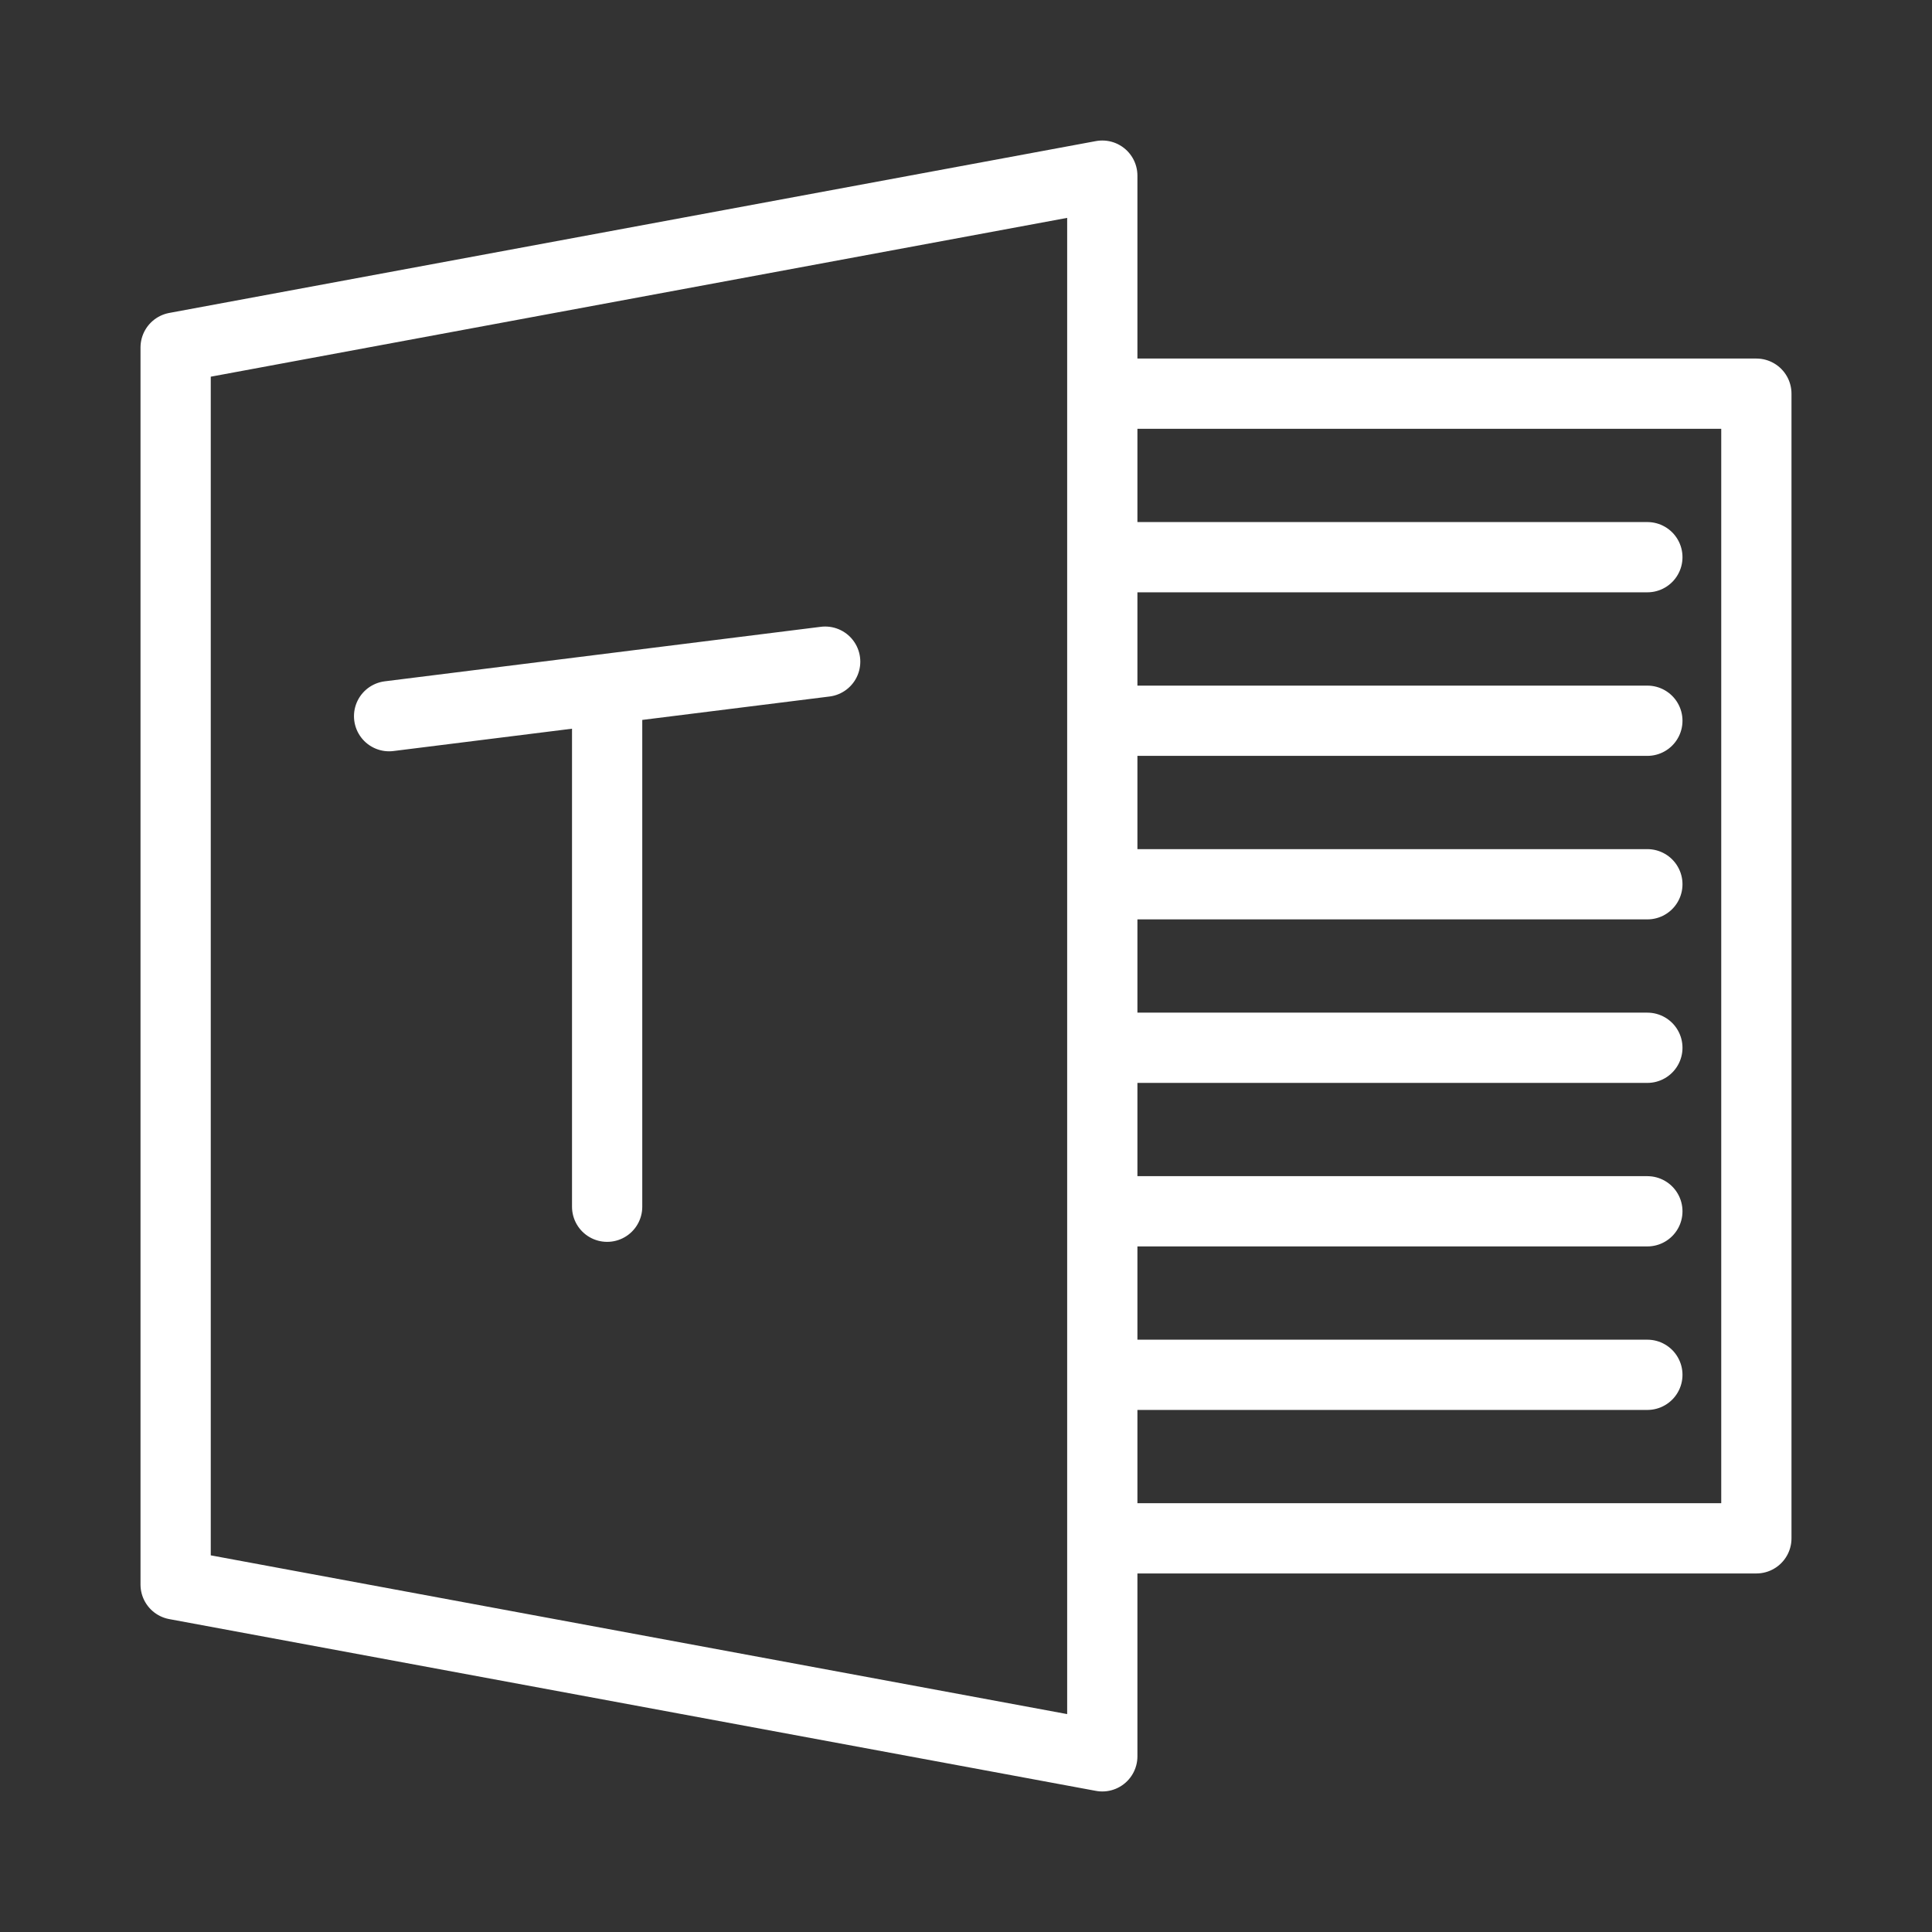 <svg xmlns="http://www.w3.org/2000/svg" width="55" height="55" viewBox="0 0 55 55">
    <rect x="0" y="0" width="55" height="55" fill="#333333" stroke="none"/>
    <g fill="none" fill-rule="evenodd" stroke="#FFF" stroke-linecap="round" stroke-linejoin="round" stroke-width="2">
        <path d="M31.38 5L5 9.892v35.217l26.38 4.89zM31.38 11.207H50v32.586H31.38M31.38 15.862h15.517M31.38 20.518h15.517M31.38 25.173h15.517M31.38 29.828h15.517M31.38 39.138h15.517M31.38 34.483h15.517M11.077 20.388l12.414-1.552M17.284 20.388v13.965"/>
    </g>
</svg>
